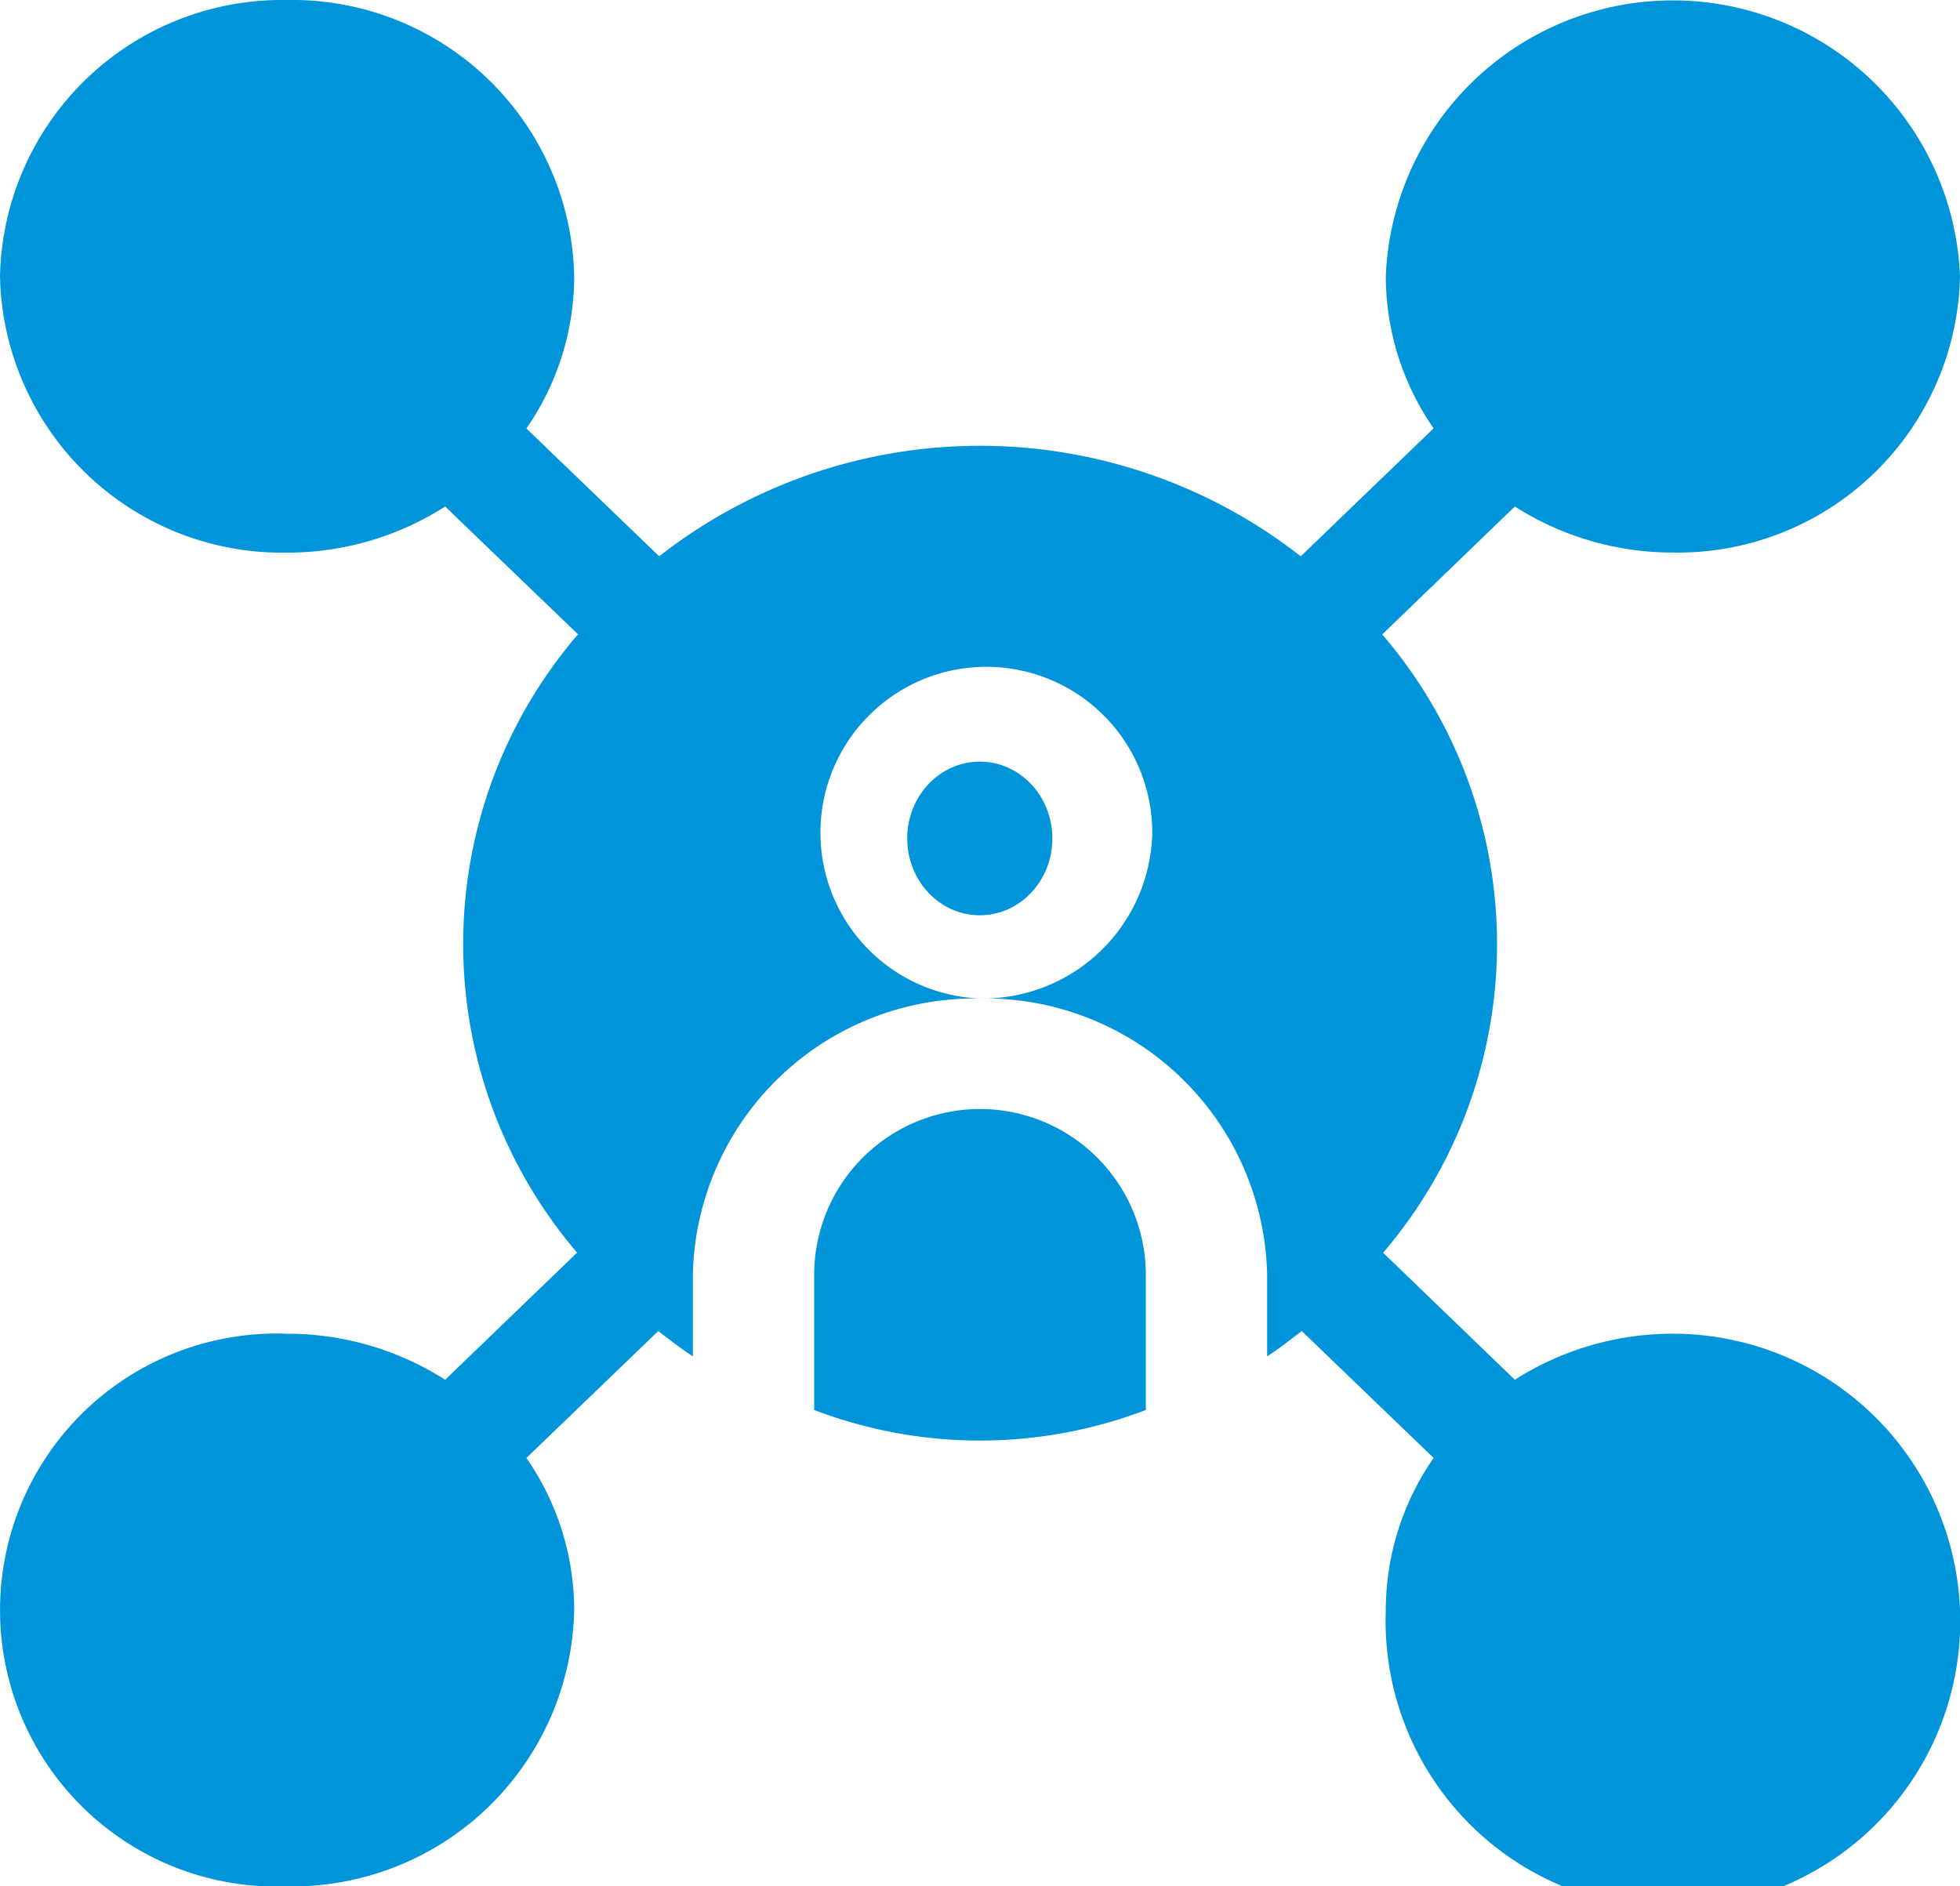<svg xmlns="http://www.w3.org/2000/svg" width="34.435" height="33.146" viewBox="0 0 34.435 33.146">
  <g id="delegate" transform="translate(0)">
    <path id="Path_177" data-name="Path 177" d="M213.913,301A2.916,2.916,0,0,0,211,303.913v2.376a8.172,8.172,0,0,0,5.827,0v-2.376A2.916,2.916,0,0,0,213.913,301Z" transform="translate(-196.696 -281.513)" fill="#0095da"/>
    <ellipse id="Ellipse_12" data-name="Ellipse 12" cx="1.275" cy="1.35" rx="1.275" ry="1.35" transform="translate(15.939 13.383)" fill="#0095da"/>
    <path id="Path_178" data-name="Path 178" d="M29.391,23.436a5.149,5.149,0,0,0-2.777.809L24.3,22.013a8.348,8.348,0,0,0-.016-10.865L26.614,8.9a5.149,5.149,0,0,0,2.777.809,4.958,4.958,0,0,0,5.044-4.855,5.048,5.048,0,0,0-10.088,0,4.7,4.7,0,0,0,.84,2.673L22.853,9.775a9.15,9.15,0,0,0-11.272,0L9.248,7.529a4.7,4.7,0,0,0,.84-2.673A4.958,4.958,0,0,0,5.044,0,4.958,4.958,0,0,0,0,4.855,4.958,4.958,0,0,0,5.044,9.711,5.149,5.149,0,0,0,7.821,8.9l2.334,2.246a8.348,8.348,0,0,0-.016,10.865L7.821,24.245a5.149,5.149,0,0,0-2.777-.809,4.859,4.859,0,1,0,0,9.711,4.958,4.958,0,0,0,5.044-4.855,4.7,4.7,0,0,0-.84-2.673l2.317-2.23c.2.153.4.309.608.446V22.4a4.958,4.958,0,0,1,5.044-4.855,2.915,2.915,0,1,1,3.027-2.913,2.975,2.975,0,0,1-3.027,2.913A4.958,4.958,0,0,1,22.262,22.4v1.434c.212-.137.409-.293.608-.446l2.317,2.23a4.7,4.7,0,0,0-.84,2.673,5.048,5.048,0,1,0,5.044-4.855Z" transform="translate(0 0)" fill="#0095da"/>
  </g>
</svg>
